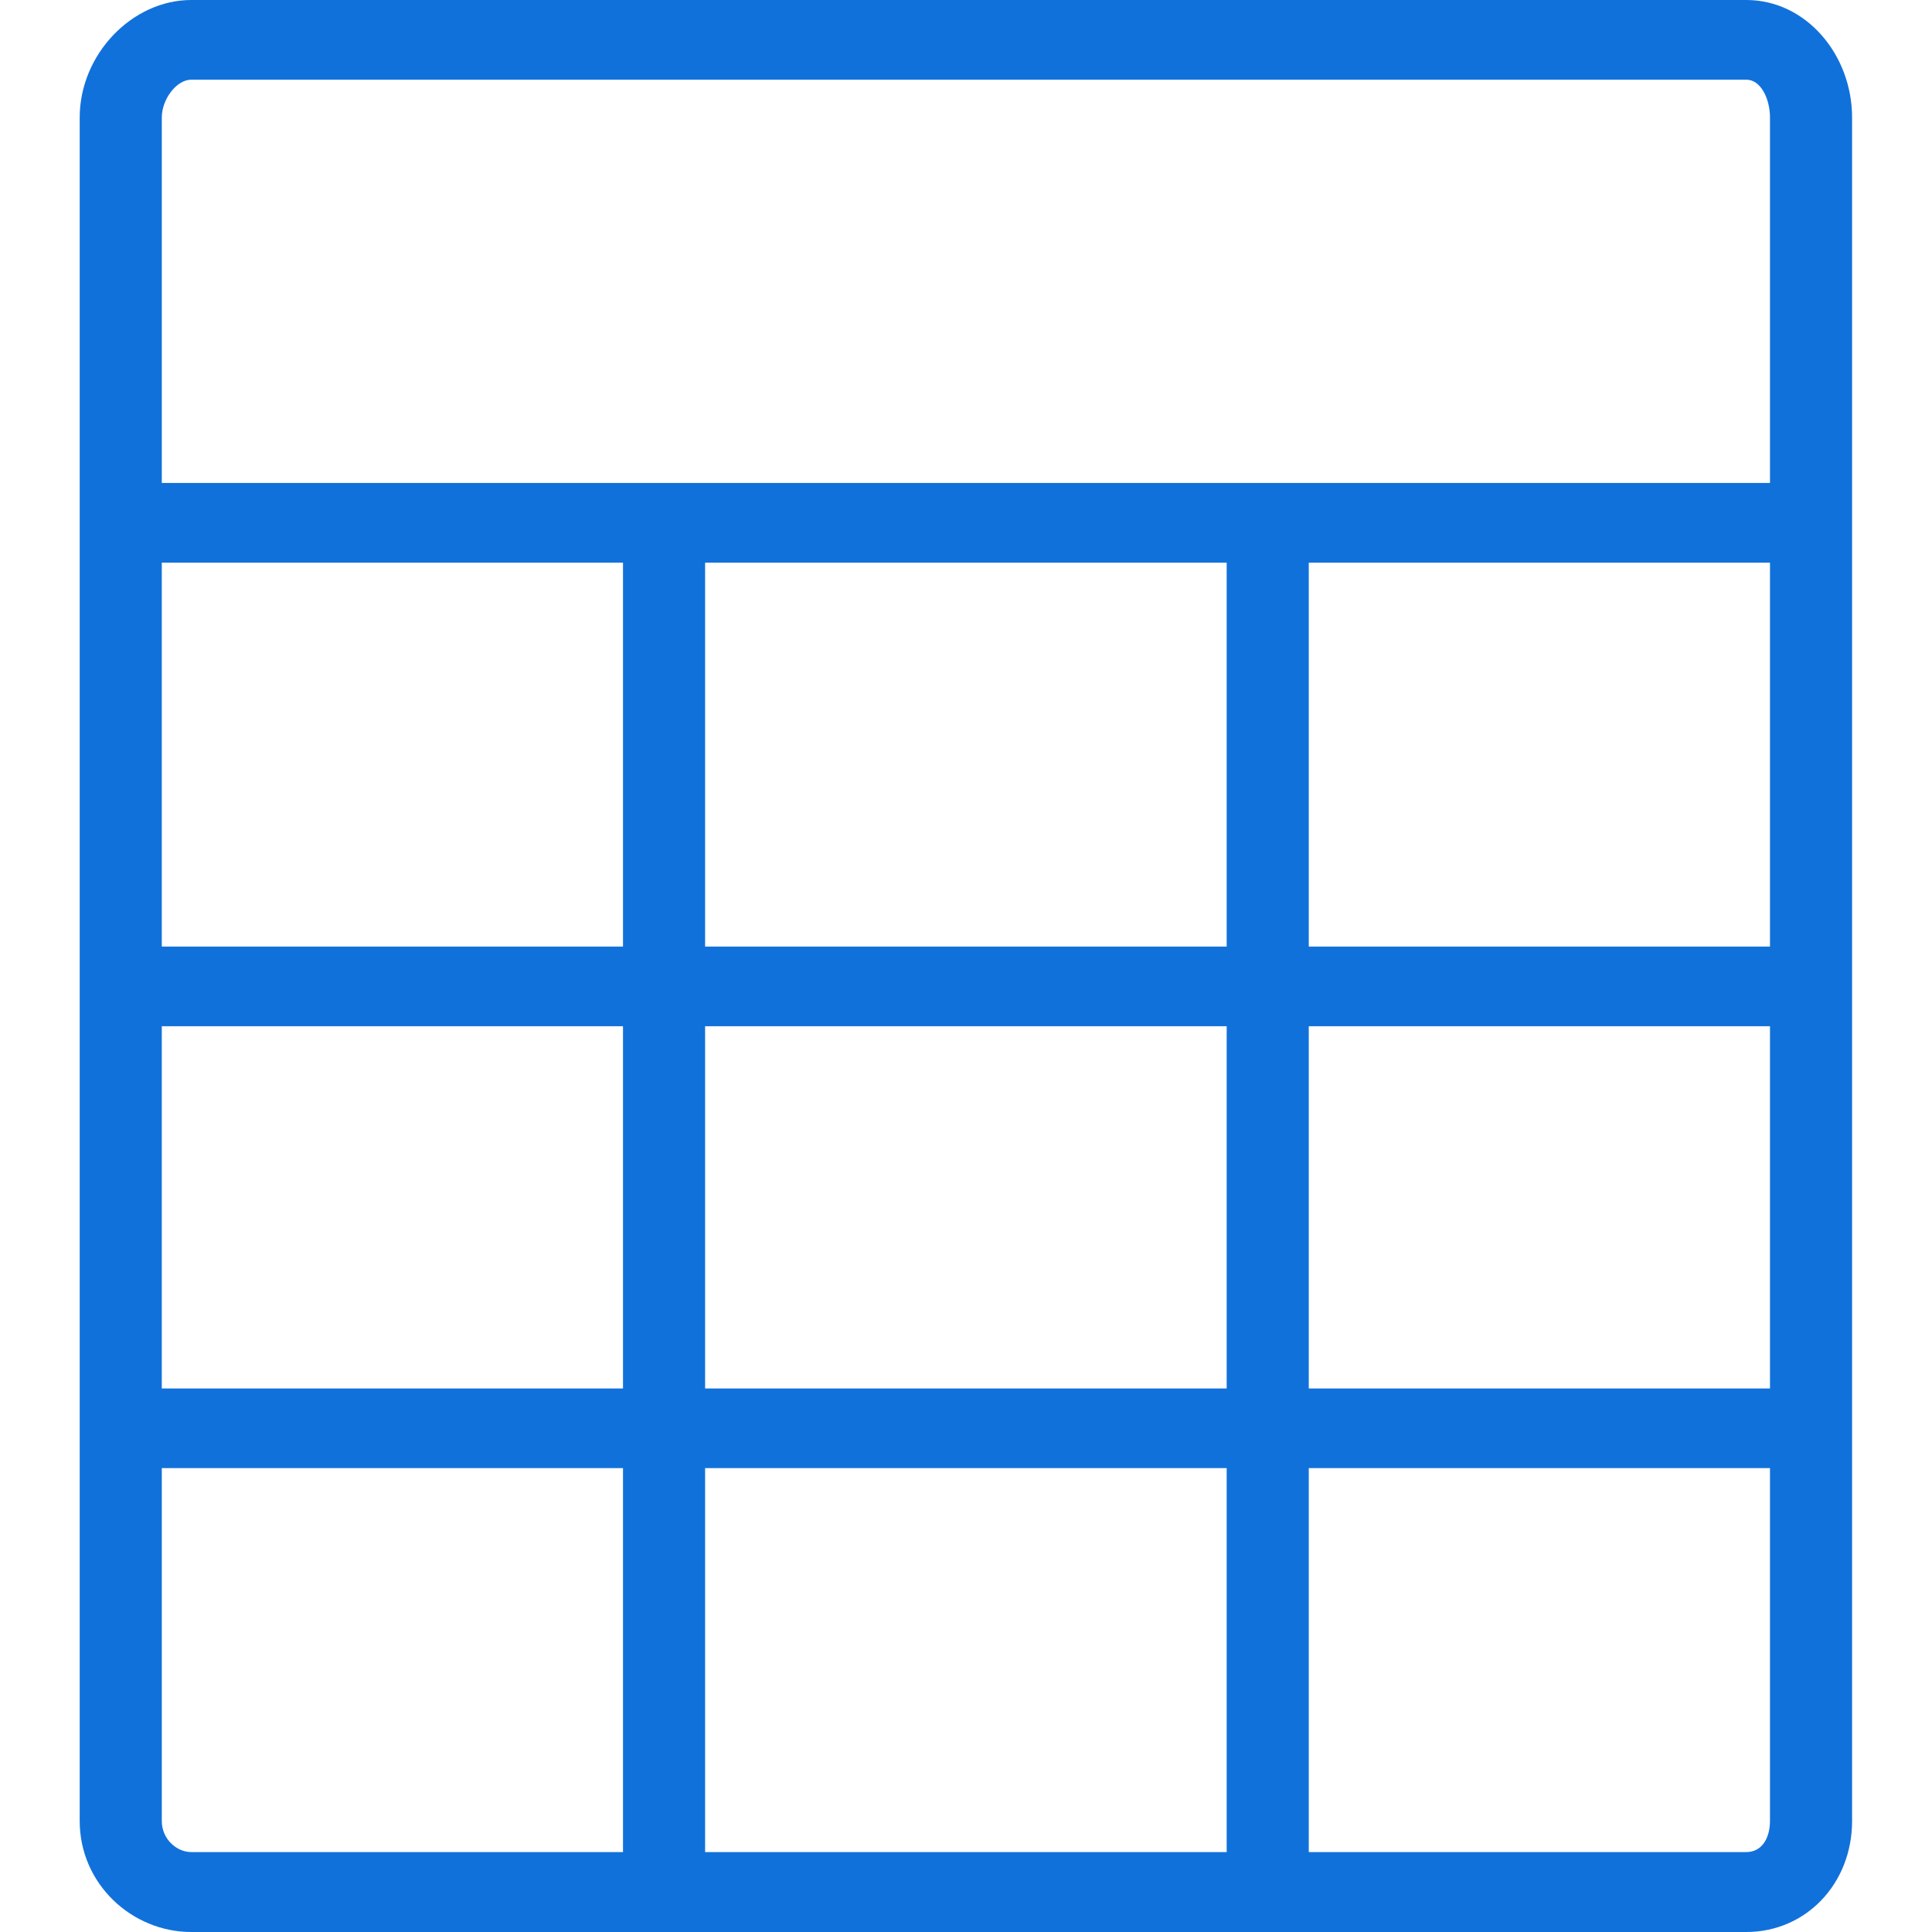 <?xml version="1.0" standalone="no"?><!DOCTYPE svg PUBLIC "-//W3C//DTD SVG 1.1//EN"
        "http://www.w3.org/Graphics/SVG/1.1/DTD/svg11.dtd">
<svg class="icon" width="16px" height="16.00px" viewBox="0 0 1024 1024" version="1.1"
     xmlns="http://www.w3.org/2000/svg">
    <path fill="#1171db"
          d="M925.586 0H101.369C69.885 0 42.24 28.924 42.24 62.328v902.8c0 33.403 27.645 58.872 59.129 58.872h824.217c31.484 0 56.057-25.469 56.057-58.873V62.328C981.643 28.924 957.198 0 925.586 0zM373.719 735.908V543.932h276.445v191.976z m276.445 42.235v203.494H373.719V778.143z m287.964-276.446h-244.45V298.203h244.45z m-287.964 0H373.719V298.203h276.445z m-319.96 0H85.754V298.203h244.45z m-244.45 42.235h244.45v191.976H85.754z m607.925 0h244.449v191.976h-244.45zM101.369 42.235h824.217c7.807 0 12.542 10.366 12.542 20.093v193.64H85.755V62.328c0-9.727 7.807-20.093 15.614-20.093zM85.755 964.999V778.143h244.449v203.494H101.369c-7.807 0-15.614-6.91-15.614-16.51z m839.83 16.638H693.68V778.143h244.449v186.856c0 9.727-4.607 16.638-12.542 16.638z"/>
</svg>